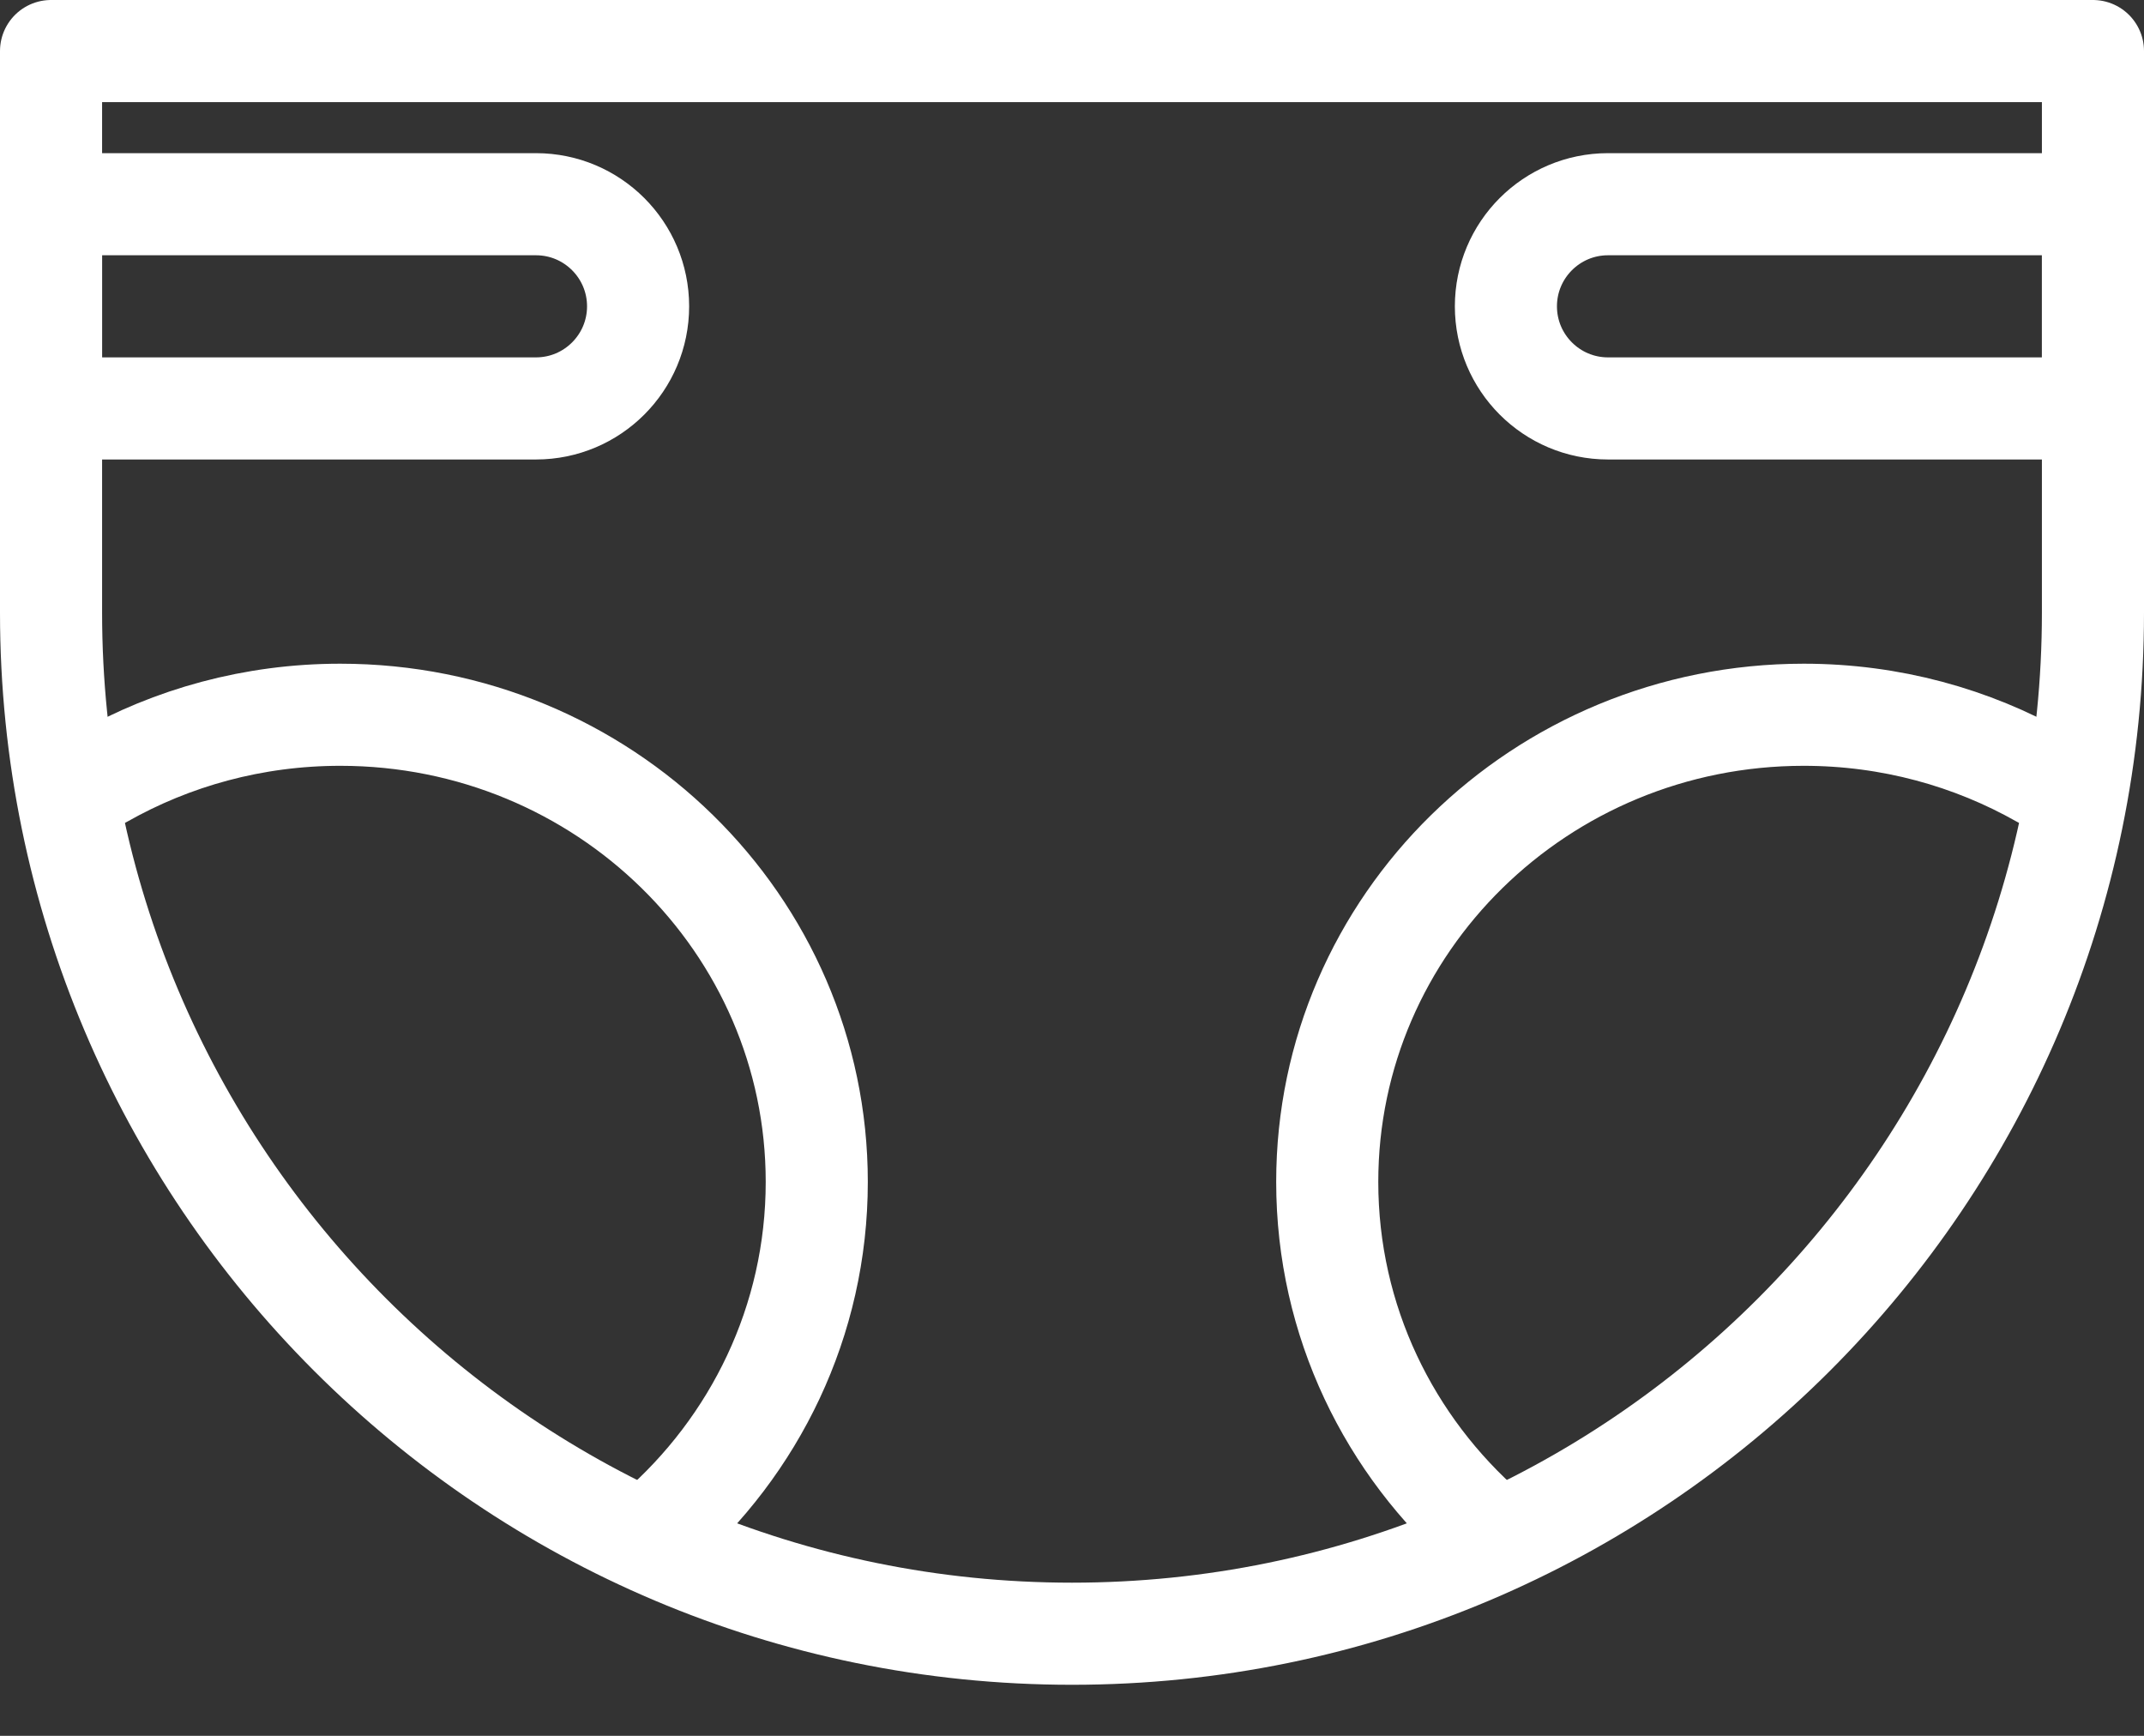 <svg width="21" height="17" viewBox="0 0 21 17" fill="none" xmlns="http://www.w3.org/2000/svg">
<rect x="0" y="0" width="21" height="17" fill="#333333" stroke="none"/>
<path d="M0.5 0.5H20.5V6C20.5 11.523 16.023 16 10.5 16C4.977 16 0.5 11.523 0.5 6V0.5Z" stroke="white" stroke-linejoin="round"/>
<path d="M1 7.612C1.686 7.223 2.483 7 3.333 7C5.911 7 8 9.048 8 11.575C8 12.938 7.392 14.162 6.428 15" stroke="white" stroke-linecap="round"/>
<path d="M20 7.612C19.314 7.223 18.517 7 17.667 7C15.089 7 13 9.048 13 11.575C13 12.938 13.608 14.162 14.572 15" stroke="white" stroke-linecap="round"/>
<path d="M0.5 2H5.25C5.802 2 6.25 2.448 6.25 3C6.25 3.552 5.802 4 5.25 4H0.5V2Z" stroke="white"/>
<path d="M20.5 4L15.75 4C15.198 4 14.75 3.552 14.75 3C14.75 2.448 15.198 2 15.75 2L20.5 2L20.5 4Z" stroke="white"/>
</svg>

